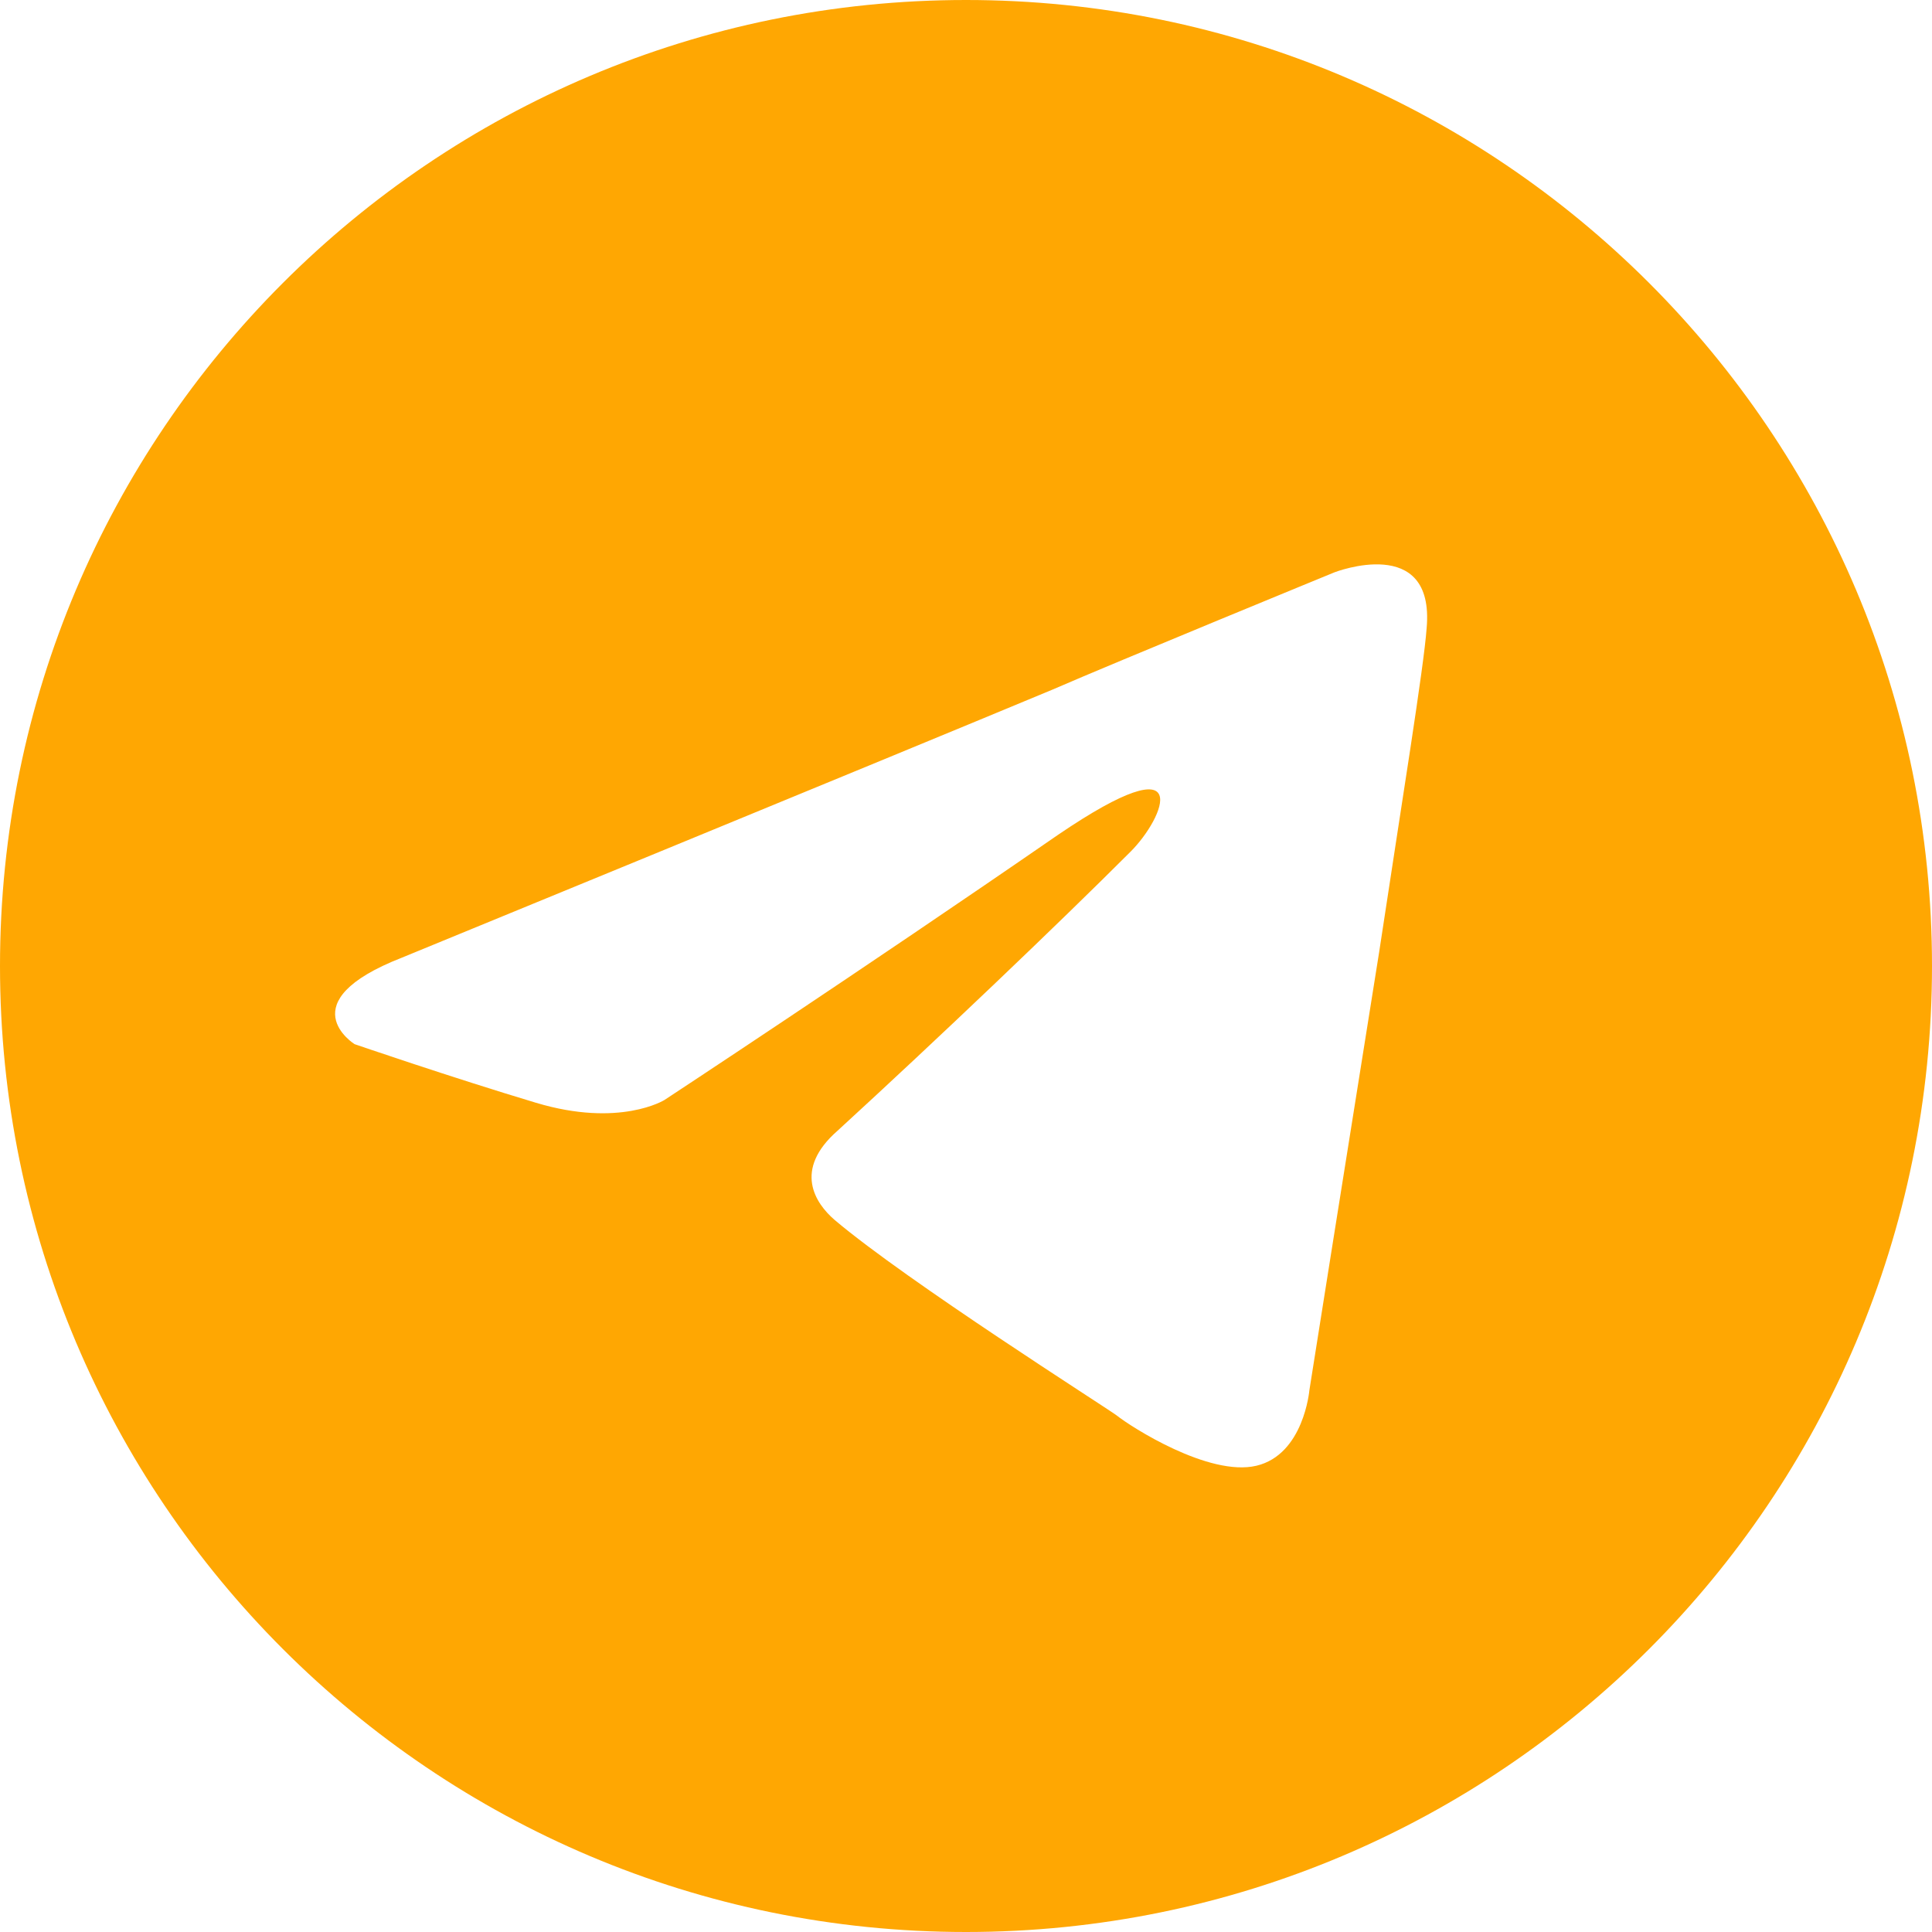 <?xml version="1.0" encoding="utf-8"?>
<!-- Generator: Adobe Illustrator 26.1.0, SVG Export Plug-In . SVG Version: 6.00 Build 0)  -->
<svg version="1.1" id="Layer_1" xmlns="http://www.w3.org/2000/svg" xmlns:xlink="http://www.w3.org/1999/xlink" x="0px" y="0px"
	 viewBox="0 0 400 400" style="enable-background:new 0 0 400 400;" xml:space="preserve">
<style type="text/css">
	.st0{fill:#FFDC9A;}
	.st1{fill:#FFCA67;}
	.st2{fill:#FFA702;}
	.st3{fill-rule:evenodd;clip-rule:evenodd;fill:#FFDC9A;}
	.st4{fill-rule:evenodd;clip-rule:evenodd;fill:#FFCA67;}
	.st5{fill-rule:evenodd;clip-rule:evenodd;fill:#FFA702;}
</style>
<path class="st2" d="M200,0C89.54,0,0,89.54,0,200s89.54,200,200,200c110.46,0,200-89.54,200-200S310.46,0,200,0z M295.37,130.06
	c-0.58,8.09-5.2,36.42-9.83,67.05c-6.94,43.35-14.45,90.75-14.45,90.75s-1.16,13.29-10.98,15.61c-9.83,2.31-26.01-8.09-28.9-10.41
	c-2.31-1.73-43.35-27.74-58.38-40.46c-4.05-3.47-8.67-10.4,0.58-18.5c20.81-19.07,45.66-42.77,60.69-57.8
	c6.94-6.94,13.87-23.12-15.03-3.47c-41.04,28.32-81.5,54.91-81.5,54.91s-9.25,5.78-26.59,0.58c-17.34-5.2-37.57-12.14-37.57-12.14
	s-13.87-8.67,9.83-17.92c0,0,100-41.04,134.68-55.49c13.29-5.78,58.38-24.28,58.38-24.28S297.11,110.41,295.37,130.06z"/>
</svg>
